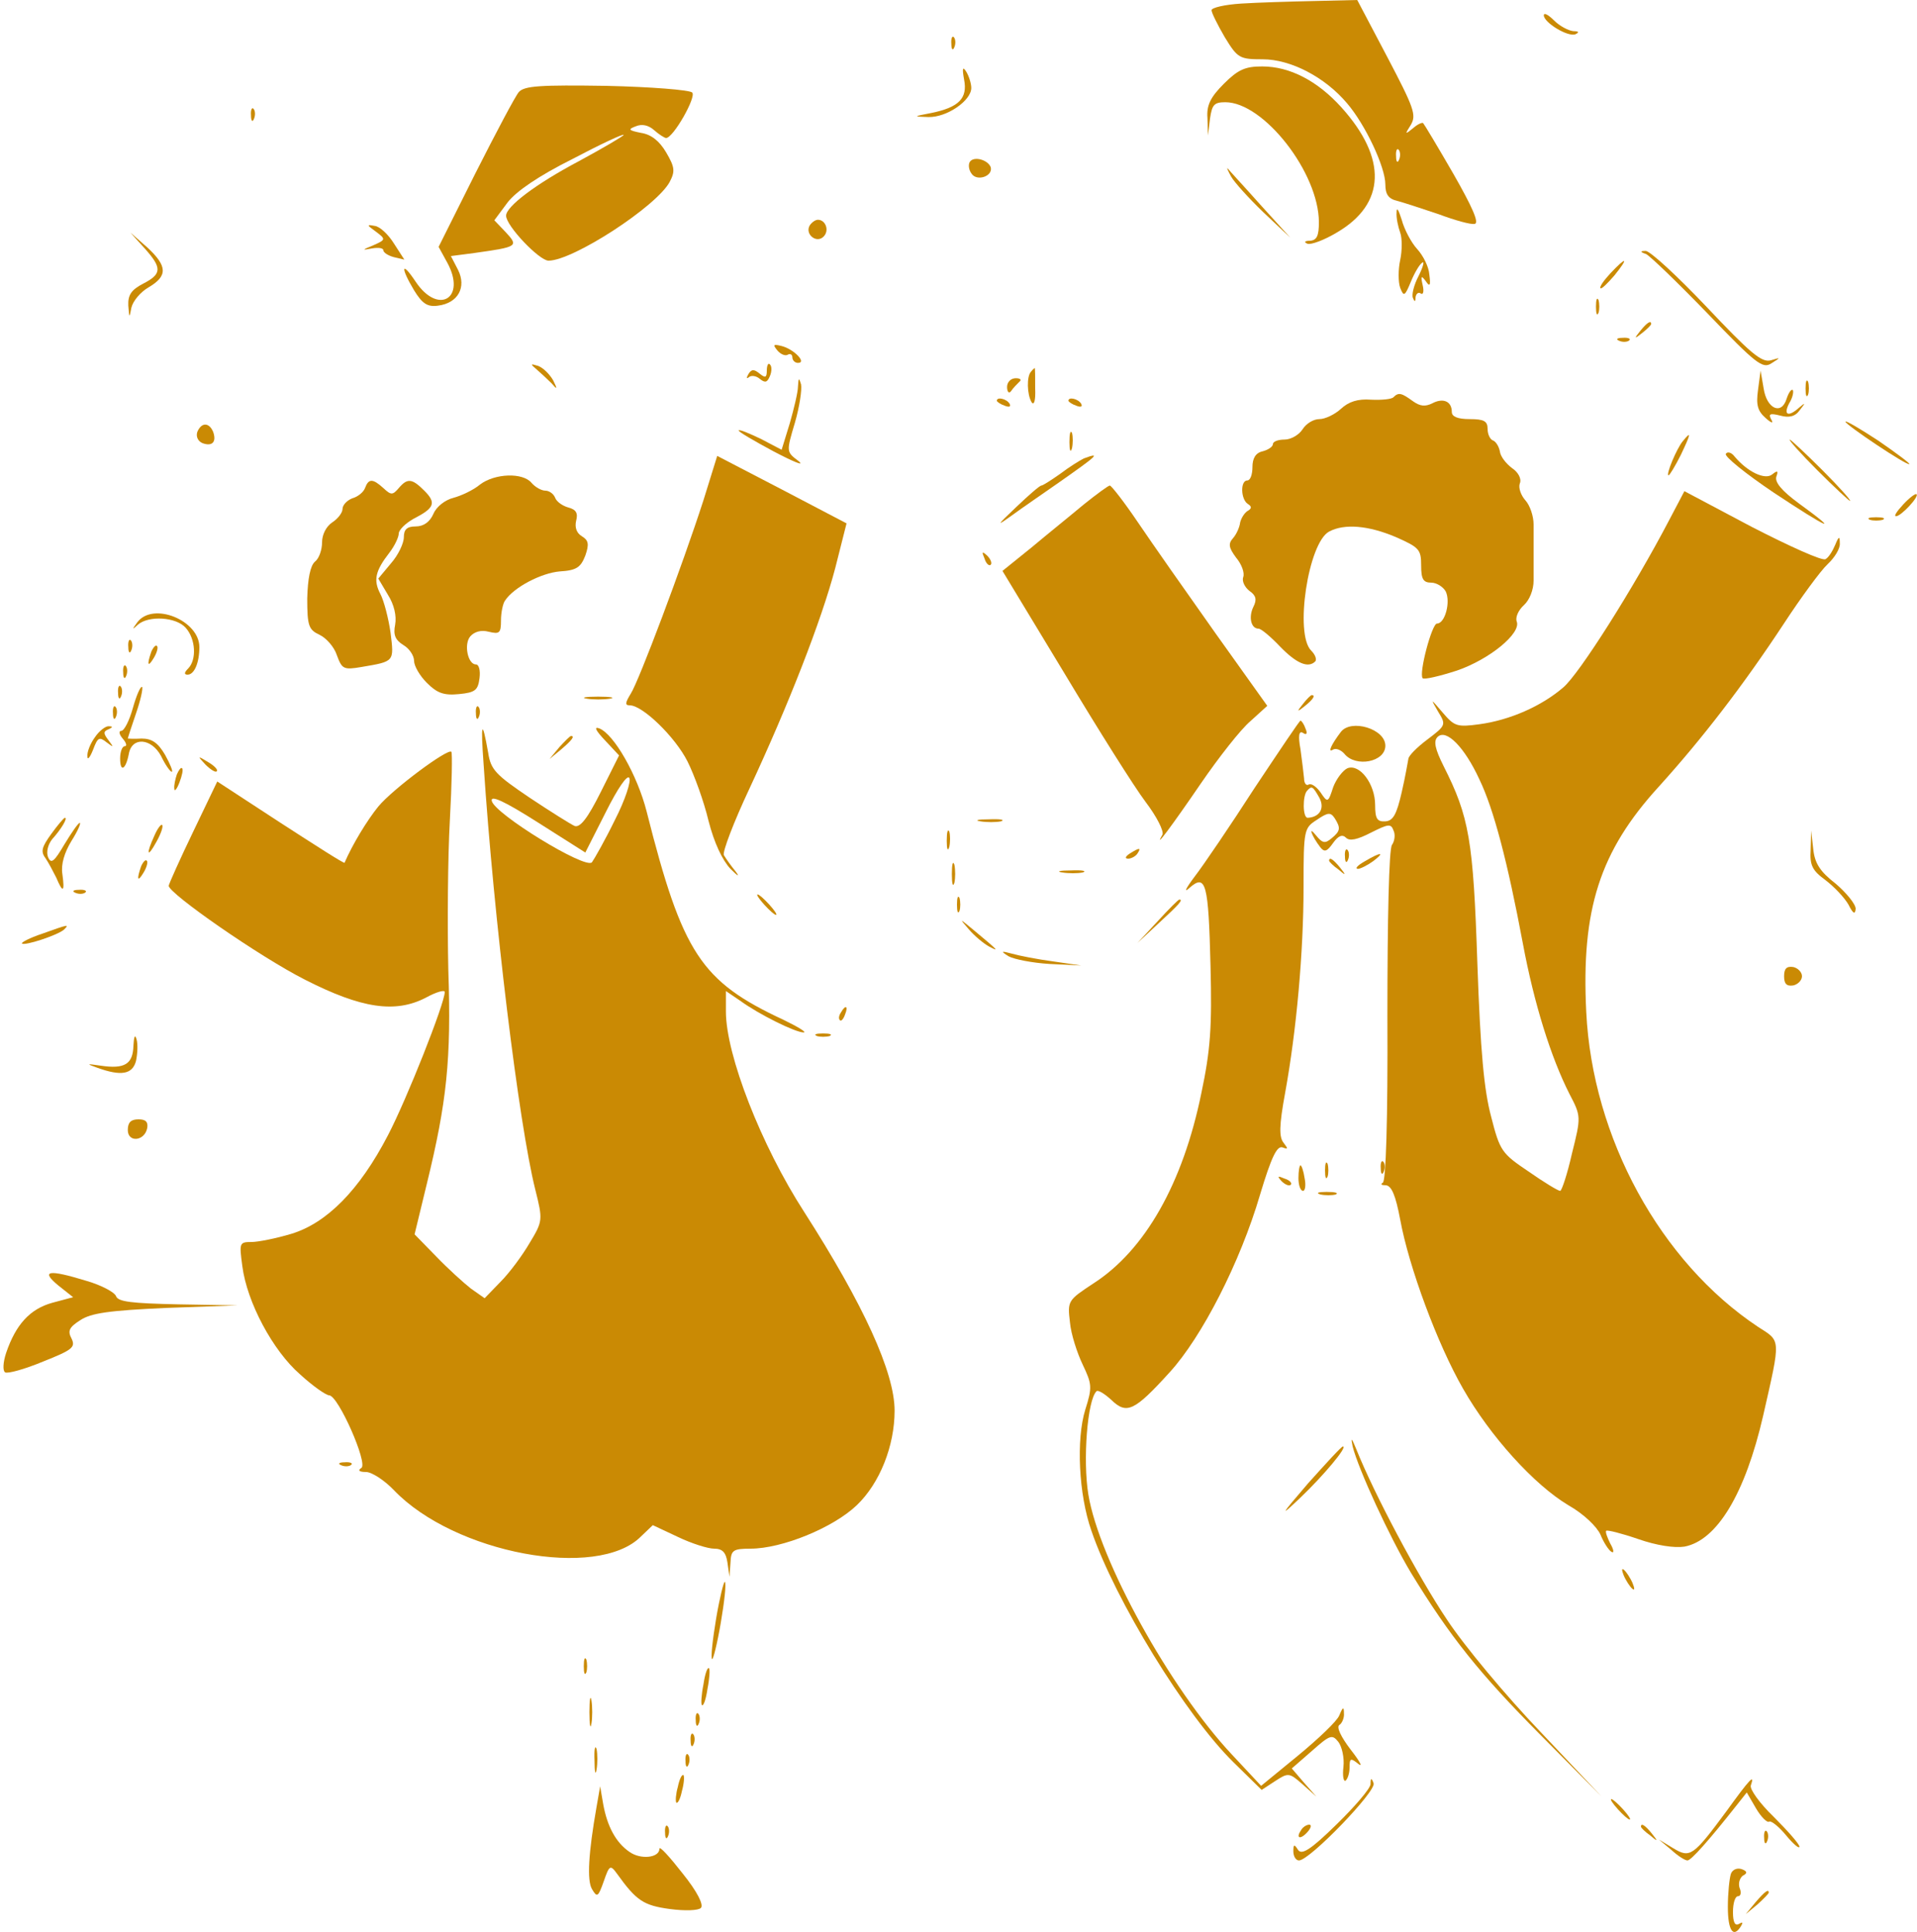 <svg width="500" height="504" viewBox="0 0 500 504" fill="none" xmlns="http://www.w3.org/2000/svg">
<path d="M323.733 0.933C319.467 1.2 316 2 316 2.667C316 3.333 317.6 6.533 319.467 9.733C322.8 15.2 323.333 15.467 329.333 15.467C336.667 15.467 345.6 20.133 351.333 26.933C356.133 32.533 361.333 43.6 361.333 48.133C361.333 50.667 362.133 51.867 364.4 52.4C366 52.8 370.8 54.4 375.2 55.867C379.467 57.467 383.733 58.667 384.667 58.4C385.867 58.133 383.867 53.733 379.067 45.333C375.067 38.4 371.467 32.4 371.2 32.133C370.933 31.867 369.733 32.4 368.533 33.467C366.4 35.2 366.4 35.067 368 32.533C369.467 30 368.8 28.133 361.867 14.933L354 -6.97591e-05L342.667 0.267C336.4 0.4 327.867 0.667 323.733 0.933ZM364.933 41.6C364.533 42.667 364.133 42.267 364.133 40.8C364 39.333 364.4 38.533 364.8 39.067C365.2 39.467 365.333 40.667 364.933 41.6Z" fill="#CA8A04"/>
<path d="M402.667 4C402.667 5.867 408.933 9.733 410.933 8.933C412 8.4 411.733 8.133 410.4 8.133C409.067 8 406.8 6.8 405.333 5.333C403.867 3.867 402.667 3.2 402.667 4Z" fill="#CA8A04"/>
<path d="M248.133 11.467C248.133 12.933 248.533 13.333 248.933 12.267C249.333 11.333 249.2 10.133 248.8 9.733C248.4 9.2 248 10 248.133 11.467Z" fill="#CA8A04"/>
<path d="M251.467 20.8C252.4 25.6 250.133 28 242.933 29.467C238.133 30.4 238.133 30.4 242.133 30.533C246.933 30.667 253.333 26.267 253.333 22.933C253.333 21.733 252.667 19.733 252 18.667C251.067 17.2 250.933 17.867 251.467 20.8Z" fill="#CA8A04"/>
<path d="M319.2 21.867C315.733 25.333 314.667 27.467 314.933 30.8L315.067 35.333L315.6 30.933C316.133 27.333 316.667 26.667 319.6 26.667C329.6 26.667 344 45.067 344 58C344 61.467 343.467 62.667 341.733 62.8C340.267 62.8 340 63.2 341.067 63.6C342 63.867 345.333 62.667 348.667 60.667C361.467 53.2 361.867 41.333 349.867 28C343.6 21.067 336.4 17.333 329.2 17.333C324.8 17.333 322.933 18.133 319.2 21.867Z" fill="#CA8A04"/>
<path d="M135.333 24C134.4 25.067 129.333 34.667 124 45.2L114.4 64.4L116.667 68.533C121.733 77.867 114.267 82.267 108.4 73.467C104.667 67.867 104.4 69.733 108 75.733C110.133 79.2 111.467 80.133 114.267 79.733C119.467 79.067 121.733 74.933 119.467 70.4L117.6 66.8L123.733 66C135.067 64.4 135.333 64.267 131.867 60.533L128.933 57.467L132.4 52.8C134.667 49.867 140.533 45.867 149.333 41.467C156.667 37.6 162.667 34.8 162.667 35.2C162.667 35.467 157.467 38.533 151.067 42C139.733 48 132 53.867 132 56.267C132 58.933 140.667 68 143.067 68C149.467 68 171.2 53.867 174.667 47.467C176.133 44.667 176 43.6 173.733 39.733C172 36.8 169.867 35.067 167.2 34.667C163.867 34 163.733 33.733 165.867 32.933C167.467 32.267 169.2 32.667 170.667 34C171.867 35.067 173.333 36 173.733 36C175.6 36 181.733 25.2 180.533 24.133C179.867 23.467 169.867 22.667 158.267 22.4C140.8 22.133 136.8 22.4 135.333 24Z" fill="#CA8A04"/>
<path d="M65.467 30.133C65.467 31.6 65.867 32 66.267 30.933C66.667 30 66.533 28.8 66.133 28.4C65.733 27.867 65.333 28.667 65.467 30.133Z" fill="#CA8A04"/>
<path d="M252.933 42.267C252.533 42.933 252.667 44.267 253.333 45.2C254.667 47.467 259.067 46 258.4 43.6C257.6 41.6 253.867 40.667 252.933 42.267Z" fill="#CA8A04"/>
<path d="M321.067 46C321.867 47.467 325.6 51.6 329.467 55.333L336.533 62L328.667 53.333C324.4 48.533 320.533 44.4 320.267 44C319.867 43.6 320.267 44.533 321.067 46Z" fill="#CA8A04"/>
<path d="M364.267 55.333C364.133 56.8 364.667 59.2 365.2 60.667C365.733 62.133 365.733 65.333 365.2 67.867C364.667 70.267 364.667 73.6 365.2 75.067C366.133 77.467 366.4 77.333 368 73.467C368.933 71.2 370.267 68.933 370.933 68.533C371.6 68 371.2 69.6 370 72C368.8 74.267 368.133 76.933 368.533 77.733C368.933 78.8 369.2 78.8 369.2 77.6C369.333 76.667 369.867 76.133 370.533 76.533C371.2 77.067 371.467 76 371.067 74.4C370.533 72 370.667 71.733 371.867 73.333C372.933 74.933 373.2 74.533 372.8 71.6C372.667 69.6 371.2 66.667 369.6 64.933C368.133 63.333 366.267 59.867 365.6 57.333C364.8 54.8 364.267 53.867 364.267 55.333Z" fill="#CA8A04"/>
<path d="M211.2 58.8C209.867 61.066 212.933 63.6 214.8 61.733C216.4 60.133 215.333 57.333 213.333 57.333C212.667 57.333 211.733 58 211.2 58.8Z" fill="#CA8A04"/>
<path d="M98 60.4C100.667 62.4 100.667 62.533 97.333 64C94.4 65.2 94.267 65.333 97.067 64.8C98.667 64.533 100 64.666 100 65.333C100 65.867 101.2 66.666 102.667 67.067L105.467 67.733L102.8 63.6C101.333 61.2 99.067 59.066 97.733 58.933C95.6 58.533 95.6 58.666 98 60.4Z" fill="#CA8A04"/>
<path d="M37.733 64.8C42.267 69.867 42.267 71.467 37.333 74C34.267 75.6 33.333 76.933 33.467 79.733C33.733 83.067 33.733 83.067 34.267 80.267C34.667 78.533 36.667 76.133 38.8 74.933C43.733 72 43.733 69.467 38.4 64.533L34 60.667L37.733 64.8Z" fill="#CA8A04"/>
<path d="M429.333 66.267C430.4 66.8 437.6 73.733 445.333 81.733C458 94.933 459.733 96.267 462 94.8C464.533 93.2 464.533 93.2 461.867 94C459.467 94.667 456.4 92 445.067 80C437.467 72 430.267 65.333 429.2 65.467C427.733 65.467 427.733 65.733 429.333 66.267Z" fill="#CA8A04"/>
<path d="M420 71.333C418.267 73.2 417.067 74.933 417.467 75.2C417.733 75.466 419.333 73.867 421.067 71.867C424.933 67.067 424.267 66.8 420 71.333Z" fill="#CA8A04"/>
<path d="M416.267 80C416.267 81.867 416.533 82.533 416.933 81.6C417.2 80.8 417.2 79.2 416.933 78.267C416.533 77.467 416.267 78.133 416.267 80Z" fill="#CA8A04"/>
<path d="M427.867 86.267C426.133 88.4 426.267 88.533 428.4 86.8C429.6 85.867 430.667 84.8 430.667 84.533C430.667 83.467 429.6 84.133 427.867 86.267Z" fill="#CA8A04"/>
<path d="M422.4 88.933C423.333 89.333 424.533 89.2 424.933 88.8C425.467 88.4 424.667 88 423.2 88.133C421.733 88.133 421.333 88.533 422.4 88.933Z" fill="#CA8A04"/>
<path d="M202.8 91.467C203.6 92.4 204.8 92.933 205.467 92.533C206.133 92.133 206.667 92.533 206.667 93.2C206.667 94 207.333 94.667 208.133 94.667C210.533 94.667 207.067 91.067 203.867 90.267C201.733 89.733 201.467 89.867 202.8 91.467Z" fill="#CA8A04"/>
<path d="M140 96.4C141.067 97.333 142.8 98.933 143.867 100C145.333 101.733 145.467 101.6 144.267 99.2C143.333 97.6 141.733 96 140.4 95.467C138.267 94.8 138.267 94.933 140 96.4Z" fill="#CA8A04"/>
<path d="M200 96.667C200 98.533 199.6 98.667 198.133 97.467C196.667 96.267 196 96.267 195.2 97.6C194.667 98.533 194.667 98.933 195.333 98.4C195.867 97.867 197.2 98 198.133 98.8C199.6 100 200.133 99.733 200.8 98.133C201.333 96.933 201.333 95.467 200.8 95.067C200.4 94.533 200 95.333 200 96.667Z" fill="#CA8A04"/>
<path d="M268.933 96.933C267.733 98.133 267.867 102.933 269.067 104.933C269.733 105.867 270.133 104.4 270 101.333C270 98.4 270 96 269.867 96C269.867 96 269.333 96.4 268.933 96.933Z" fill="#CA8A04"/>
<path d="M458.533 101.733C458 105.6 458.4 107.2 460.533 109.067C462 110.4 462.667 110.533 462 109.467C461.2 108 461.6 107.733 464.267 108.4C466.667 109.067 468.267 108.667 469.467 106.933C470.933 105.067 470.933 104.933 469.333 106.267C466.4 108.933 465.067 108.267 466.667 105.2C467.6 103.733 467.867 102.133 467.6 101.733C467.2 101.467 466.533 102.4 466 104C464.667 108.4 460.8 106.667 460 101.333L459.2 96.667L458.533 101.733Z" fill="#CA8A04"/>
<path d="M208.133 100.8C208.133 102.267 207.067 106.667 206 110.4L203.867 117.333L198.533 114.533C195.467 113.067 192.933 112 192.667 112.267C192.4 112.533 196.533 114.933 201.733 117.733C207.067 120.533 210 121.733 208.267 120.267C205.067 117.867 205.067 117.867 207.333 110.267C208.533 106.133 209.2 101.6 208.933 100.267C208.4 98.4 208.267 98.533 208.133 100.8Z" fill="#CA8A04"/>
<path d="M262.667 100.933C262.667 102.267 263.2 102.8 263.733 102C264.267 101.2 265.2 100.267 265.867 99.6C266.533 99.067 266.133 98.667 264.933 98.667C263.6 98.667 262.667 99.733 262.667 100.933Z" fill="#CA8A04"/>
<path d="M470.933 101.333C470.933 103.2 471.2 103.867 471.6 102.933C471.867 102.133 471.867 100.533 471.6 99.6C471.2 98.8 470.933 99.466 470.933 101.333Z" fill="#CA8A04"/>
<path d="M363.467 103.6C363.067 104.133 360.4 104.4 357.6 104.267C354.133 104 351.733 104.8 349.733 106.667C348.133 108.133 345.6 109.333 344.133 109.333C342.533 109.333 340.667 110.533 339.733 112C338.8 113.467 336.667 114.667 335.067 114.667C333.333 114.667 332 115.2 332 115.867C332 116.533 330.8 117.333 329.333 117.733C327.467 118.133 326.667 119.6 326.667 121.867C326.667 123.733 326.133 125.333 325.333 125.333C323.467 125.333 323.6 130.267 325.467 131.467C326.533 132.133 326.533 132.667 325.333 133.333C324.533 133.867 323.733 135.2 323.467 136.267C323.333 137.467 322.533 139.333 321.6 140.4C320.267 141.867 320.533 142.933 322.4 145.467C323.867 147.2 324.667 149.467 324.267 150.533C323.867 151.6 324.667 153.2 325.867 154.133C327.6 155.333 327.867 156.4 326.933 158.267C325.6 160.933 326.267 164 328.267 164C328.933 164 331.467 166.133 333.867 168.667C338.133 173.067 341.2 174.4 343.067 172.533C343.467 172 343.067 170.8 342 169.733C337.6 165.467 341.2 141.6 346.667 138.667C350.667 136.533 356.933 137.067 364.133 140.133C370.133 142.8 370.667 143.333 370.667 147.467C370.667 151.067 371.2 152 373.333 152C374.667 152 376.4 153.067 377.067 154.267C378.4 156.933 376.933 162.667 374.8 162.667C373.467 162.667 370 175.733 371.067 176.933C371.467 177.333 375.467 176.4 380 174.933C388.533 172 396.8 165.2 395.6 162.133C395.2 161.067 396 159.2 397.467 157.867C398.933 156.533 400 153.867 400 151.467C400 149.2 400 145.867 400 144C400 142.133 400 138.933 400 136.8C400 134.667 399.067 131.867 397.867 130.533C396.667 129.2 396 127.2 396.4 126.133C396.933 124.933 396 123.2 394.4 122.133C392.8 120.933 391.333 119.067 391.2 117.733C390.933 116.4 390.133 115.2 389.467 114.933C388.667 114.667 388 113.333 388 111.867C388 109.867 387.067 109.333 383.333 109.333C380.133 109.333 378.667 108.667 378.667 107.467C378.667 104.667 376.4 103.733 373.6 105.2C371.733 106.133 370.4 106 368.533 104.667C365.6 102.533 364.8 102.267 363.467 103.6Z" fill="#CA8A04"/>
<path d="M260 104.533C260 104.8 260.933 105.467 262.133 105.867C263.2 106.267 263.733 106.133 263.333 105.333C262.533 104 260 103.467 260 104.533Z" fill="#CA8A04"/>
<path d="M278.667 104.533C278.667 104.8 279.6 105.467 280.8 105.867C281.867 106.267 282.4 106.133 282 105.333C281.2 104 278.667 103.467 278.667 104.533Z" fill="#CA8A04"/>
<path d="M481.333 110C481.333 110.8 497.467 121.6 498 121.067C498.267 120.933 494.533 118.133 489.867 114.933C485.2 111.867 481.333 109.6 481.333 110Z" fill="#CA8A04"/>
<path d="M51.467 112.667C51.067 113.867 51.6 115.067 52.8 115.6C55.333 116.533 56.533 115.333 55.6 112.667C54.533 110.133 52.533 110.133 51.467 112.667Z" fill="#CA8A04"/>
<path d="M278.933 115.333C278.933 117.467 279.2 118.267 279.6 116.933C279.867 115.733 279.867 113.867 279.6 112.933C279.2 112.133 278.933 113.067 278.933 115.333Z" fill="#CA8A04"/>
<path d="M438.933 115.067C437.333 116.933 434.4 124 435.2 124C435.467 124 436.933 121.6 438.4 118.667C441.067 113.067 441.2 112.267 438.933 115.067Z" fill="#CA8A04"/>
<path d="M474 122.667C478.4 127.067 482.267 130.667 482.533 130.667C482.933 130.667 479.733 127.067 475.333 122.667C470.933 118.267 467.067 114.667 466.8 114.667C466.4 114.667 469.6 118.267 474 122.667Z" fill="#CA8A04"/>
<path d="M450.133 118.4C449.733 119.067 455.333 123.6 462.667 128.533C476.933 138 480.4 139.467 469.2 131.333C464.667 128 462.8 125.733 463.333 124.267C463.867 122.8 463.6 122.667 462.267 123.733C460.4 125.333 455.733 123.067 452.4 119.067C451.6 118 450.533 117.733 450.133 118.4Z" fill="#CA8A04"/>
<path d="M183.467 130.533C178 147.467 166.667 177.6 164.533 180.933C163.067 183.333 162.933 184 164.267 184C167.6 184 176.133 192.267 179.333 198.667C181.067 202.133 183.6 209.067 184.8 214.133C186.267 219.867 188.4 224.4 190.533 226.667C192.4 228.533 193.067 228.933 191.867 227.333C190.667 225.867 189.333 224 188.8 223.067C188.4 222.267 191.333 214.533 195.467 205.733C205.6 184 214.267 161.867 217.867 148.133L220.8 136.533L204 127.733L187.067 118.933L183.467 130.533Z" fill="#CA8A04"/>
<path d="M282.667 119.6C281.6 120.133 278.8 121.867 276.533 123.6C274.267 125.2 272 126.667 271.6 126.667C271.2 126.667 268.267 129.2 265.067 132.267C259.867 137.2 259.733 137.467 264 134.4C266.533 132.533 272 128.8 276 126C286.267 118.8 287.333 117.867 282.667 119.6Z" fill="#CA8A04"/>
<path d="M125.2 126.4C123.467 127.867 120.267 129.333 118.267 129.867C116.133 130.4 113.867 132.133 113.067 134C112.133 136.133 110.533 137.333 108.4 137.333C106.133 137.333 105.333 138.133 105.333 140.133C105.333 141.733 103.867 144.8 102 146.933L98.667 150.933L101.2 155.2C102.8 157.733 103.467 160.667 103.067 162.933C102.533 165.6 103.067 166.933 105.2 168.267C106.8 169.2 108 171.067 108 172.4C108 173.733 109.467 176.267 111.333 178.133C114 180.8 115.733 181.467 119.733 181.067C124 180.667 124.667 180 125.067 176.933C125.333 174.933 124.933 173.333 124.133 173.333C122 173.333 120.933 168 122.667 166C123.733 164.8 125.467 164.267 127.467 164.8C130.267 165.467 130.667 165.2 130.667 161.867C130.667 159.733 131.2 157.333 131.733 156.667C134 153.2 141.2 149.467 146 149.067C150.4 148.8 151.467 148 152.667 144.933C153.733 141.867 153.467 140.933 151.733 139.867C150.4 139.067 149.867 137.6 150.267 135.867C150.8 133.867 150.267 132.933 148.267 132.4C146.8 132 145.2 130.933 144.8 129.867C144.4 128.8 143.2 128 142.267 128C141.2 128 139.6 127.067 138.667 126C136.4 123.2 129.067 123.467 125.2 126.4Z" fill="#CA8A04"/>
<path d="M95.2 127.333C94.8 128.4 93.333 129.6 91.867 130C90.533 130.533 89.333 131.733 89.333 132.8C89.333 133.733 88.133 135.333 86.667 136.267C85.067 137.333 84 139.467 84 141.467C84 143.467 83.2 145.733 82.133 146.533C80.933 147.6 80.267 150.933 80.133 156.133C80.133 163.333 80.533 164.267 83.333 165.6C85.067 166.4 87.2 168.8 87.867 170.933C89.2 174.533 89.6 174.8 94.267 174C102.933 172.533 102.8 172.667 101.867 165.067C101.333 161.333 100.133 156.667 99.2 154.933C97.333 151.333 97.867 148.933 101.6 144.133C102.933 142.4 104 140.133 104 139.2C104 138.267 105.733 136.533 107.867 135.333C113.333 132.533 113.867 131.2 110.667 128C107.467 124.8 106.267 124.667 104 127.333C102.4 129.2 102 129.2 100 127.333C97.2 124.8 96.133 124.8 95.2 127.333Z" fill="#CA8A04"/>
<path d="M282.667 131.6C279.333 134.4 273.2 139.333 269.067 142.8L261.467 148.933L277.6 175.6C286.4 190.267 295.867 205.333 298.8 209.2C301.733 213.067 303.6 216.8 303.2 217.733C300.667 222.133 305.733 215.333 313.2 204.4C317.867 197.6 323.6 190.267 326.133 188.133L330.533 184.133L316.933 165.067C309.467 154.533 300.4 141.6 296.8 136.267C293.2 130.933 289.867 126.667 289.467 126.667C289.067 126.667 286 128.933 282.667 131.6Z" fill="#CA8A04"/>
<path d="M435.333 135.733C426.133 153.333 411.867 175.867 407.733 179.333C402 184.267 393.733 187.867 385.867 188.933C380 189.733 379.333 189.467 376.267 185.867C373.067 182.133 373.067 182.133 375.067 185.6C377.2 189.067 377.2 189.2 372.267 192.933C369.6 194.933 367.333 197.2 367.333 198C367.2 198.667 366.533 202.667 365.6 206.667C364.267 212.533 363.333 214.133 361.333 214.267C359.2 214.4 358.667 213.6 358.667 210C358.667 204.533 354.667 199.2 351.467 200.4C350.267 200.933 348.533 203.2 347.733 205.333C346.4 209.467 346.267 209.467 344.4 206.667C343.333 205.2 342 204.267 341.333 204.667C340.667 205.067 340.133 204.267 340.133 203.067C340 201.733 339.6 198.4 339.2 195.467C338.533 191.867 338.8 190.533 339.867 191.2C340.8 191.867 341.067 191.333 340.533 190.133C340.133 188.933 339.467 188 339.2 188C338.933 188 333.6 196 327.2 205.6C320.933 215.333 313.867 225.733 311.6 228.667C309.2 231.867 308.667 233.067 310.267 231.6C314.533 227.867 315.2 230.4 315.733 252C316.133 267.867 315.733 273.867 313.333 285.2C308.533 308.667 298.667 326.133 285.2 334.8C278.533 339.2 278.4 339.333 279.067 344.933C279.333 348 280.933 352.933 282.4 356C284.8 361.067 284.933 361.867 283.067 367.733C280.667 375.467 281.333 389.867 284.667 399.333C290.8 417.333 309.333 447.6 321.733 459.733L329.067 466.933L332.533 464.667C336 462.4 336.267 462.4 339.733 465.467L343.333 468.667L340.133 465.067L336.933 461.333L342.133 456.8C346.933 452.533 347.467 452.4 349.067 454.4C350 455.6 350.667 458.533 350.4 460.933C350.133 463.2 350.4 464.8 350.933 464.533C351.467 464.133 352 462.667 352 461.067C352 458.667 352.267 458.533 354.267 460.133C355.6 461.2 354.667 459.467 352.267 456.4C349.733 453.067 348.533 450.533 349.333 450C350 449.6 350.667 448.133 350.533 446.933C350.533 445.2 350.267 445.2 349.333 447.467C348.8 448.933 343.867 453.6 338.533 458L328.933 465.867L321.333 457.733C305.2 440.533 286.667 406.933 283.867 389.867C282.4 380.933 283.6 365.2 286 362.933C286.4 362.533 288.133 363.6 289.867 365.2C293.867 369.067 295.867 368.133 305.067 358C313.467 348.8 323.467 329.333 328.667 311.6C331.6 301.867 333.067 298.8 334.533 299.333C336 299.867 336 299.733 334.8 298.133C333.6 296.667 333.6 293.733 335.2 285.067C338.133 268.933 340 248.533 340 231.2C340 216.4 340.133 216 343.467 213.867C346.4 211.867 347.067 211.867 348.133 213.467C349.733 216 349.6 216.8 347.333 218.667C345.6 220.133 344.933 220 343.2 217.867C341.067 215.2 342.133 218.133 344.4 221.067C345.467 222.4 346.133 222.133 347.733 219.867C349.067 218 350.133 217.6 351.067 218.533C352 219.467 354 219.067 357.6 217.2C362.133 214.933 362.8 214.8 363.467 216.667C364 217.733 363.733 219.467 363.067 220.4C362.267 221.333 361.867 239.733 361.867 264.933C362 292.533 361.467 308.267 360.667 308.533C360 308.933 360.267 309.2 361.467 309.2C362.933 309.333 364 311.733 365.2 318.133C367.467 330.533 374.933 350.667 381.6 362.267C388.667 374.667 400.133 387.333 409.067 392.667C413.067 394.933 416.533 398.267 417.467 400.4C418.267 402.4 419.6 404.4 420.267 404.8C421.067 405.333 420.933 404.267 420 402.667C419.2 401.067 418.667 399.6 418.933 399.333C419.2 399.067 422.933 400 427.2 401.467C432.133 403.2 436.8 403.867 439.333 403.467C447.867 401.867 455.2 389.6 459.867 369.333C464.533 348.8 464.533 350 458.533 346.133C433.067 329.2 415.333 296.8 413.733 264C412.4 237.333 417.2 222.133 432.667 205.2C444 192.667 454.667 178.8 465.2 162.8C469.733 155.867 474.933 148.8 476.667 147.2C478.533 145.467 480 143.067 479.867 141.733C479.867 139.733 479.6 139.867 478.667 142.133C478 143.733 476.933 145.467 476.133 145.867C475.333 146.4 466.8 142.533 456.933 137.467L439.333 128.133L435.333 135.733ZM385.867 203.333C389.6 211.067 393.2 224.8 397.2 246.133C400.133 261.867 404.533 275.867 409.333 285.333C412.4 291.2 412.4 291.333 410 300.933C408.8 306.267 407.333 310.667 406.933 310.667C406.4 310.667 402.667 308.4 398.667 305.6C391.733 300.933 391.2 300.267 388.933 291.333C387.067 284.4 386.133 274.267 385.333 251.333C384.267 219.067 383.2 213.067 376.533 199.867C374.267 195.333 373.867 193.333 374.933 192.267C377.2 190 382 194.933 385.867 203.333ZM344.133 208.133C345.6 210.933 344.133 213.2 341.067 213.333C339.733 213.333 339.733 207.467 340.933 206.267C342.133 204.933 342.4 205.067 344.133 208.133Z" fill="#CA8A04"/>
<path d="M496.4 131.6C494.8 133.333 493.867 134.667 494.533 134.667C495.867 134.667 500.667 129.467 499.867 128.933C499.6 128.667 498 129.867 496.4 131.6Z" fill="#CA8A04"/>
<path d="M487.733 135.6C488.533 135.867 490.133 135.867 491.067 135.6C491.867 135.2 491.2 134.933 489.333 134.933C487.467 134.933 486.8 135.2 487.733 135.6Z" fill="#CA8A04"/>
<path d="M256.8 145.733C257.2 147.067 258 147.733 258.4 147.333C258.8 146.933 258.4 145.867 257.467 144.933C256.133 143.733 256 143.867 256.8 145.733Z" fill="#CA8A04"/>
<path d="M35.867 162.267C34.4 164.267 34.4 164.4 36 162.933C38.8 160.533 45.867 160.933 48.4 163.733C51.067 166.667 51.333 172.133 49.067 174.4C48 175.467 48 176 48.933 176C50.667 176 52 172.933 52 168.8C52 161.867 40 156.933 35.867 162.267Z" fill="#CA8A04"/>
<path d="M33.467 168.8C33.467 170.267 33.867 170.667 34.267 169.6C34.667 168.667 34.533 167.467 34.133 167.067C33.733 166.533 33.333 167.333 33.467 168.8Z" fill="#CA8A04"/>
<path d="M39.467 170C38.267 173.467 38.533 174.267 40.133 171.6C40.933 170.267 41.333 168.8 40.933 168.533C40.667 168.133 40 168.8 39.467 170Z" fill="#CA8A04"/>
<path d="M32.133 175.467C32.133 176.933 32.533 177.333 32.933 176.267C33.333 175.333 33.2 174.133 32.8 173.733C32.4 173.2 32 174 32.133 175.467Z" fill="#CA8A04"/>
<path d="M30.8 180.8C30.8 182.267 31.2 182.667 31.6 181.6C32 180.667 31.867 179.467 31.467 179.067C31.067 178.533 30.667 179.333 30.8 180.8Z" fill="#CA8A04"/>
<path d="M34.667 184.667C33.733 188 32.4 190.667 31.6 190.667C30.933 190.667 31.067 191.6 32 192.667C32.933 193.733 33.2 194.667 32.533 194.667C31.867 194.667 31.333 196.133 31.333 197.867C31.333 201.6 32.8 200.8 33.6 196.667C34.4 192.133 39.467 192.533 42 197.2C43.067 199.467 44.4 201.333 44.8 201.333C45.2 201.333 44.4 199.333 43.067 196.933C41.2 193.733 39.6 192.667 36.933 192.667C34.933 192.8 33.333 192.667 33.333 192.667C33.333 192.533 34.267 189.6 35.467 186.133C36.667 182.667 37.333 179.6 37.067 179.2C36.667 178.933 35.6 181.333 34.667 184.667Z" fill="#CA8A04"/>
<path d="M153.067 182.267C154.667 182.533 157.333 182.533 159.067 182.267C160.667 182 159.333 181.733 156 181.733C152.667 181.733 151.333 182 153.067 182.267Z" fill="#CA8A04"/>
<path d="M339.867 183.6C338.133 185.733 338.267 185.867 340.4 184.133C342.533 182.4 343.2 181.333 342.133 181.333C341.867 181.333 340.8 182.4 339.867 183.6Z" fill="#CA8A04"/>
<path d="M29.467 186.133C29.467 187.6 29.867 188 30.267 186.933C30.667 186 30.533 184.8 30.133 184.4C29.733 183.867 29.333 184.667 29.467 186.133Z" fill="#CA8A04"/>
<path d="M124.133 186.133C124.133 187.6 124.533 188 124.933 186.933C125.333 186 125.2 184.8 124.8 184.4C124.4 183.867 124 184.667 124.133 186.133Z" fill="#CA8A04"/>
<path d="M24.8 192.267C23.6 193.867 22.667 196.133 22.8 197.333C22.8 198.4 23.467 197.6 24.267 195.6C25.467 192.4 25.867 192.133 27.733 193.6C29.733 195.067 29.733 195.067 28.267 193.067C26.933 191.333 26.933 190.8 28.267 190.267C29.467 189.733 29.467 189.467 28.4 189.467C27.6 189.333 25.867 190.667 24.8 192.267Z" fill="#CA8A04"/>
<path d="M126.133 199.333C128.8 239.867 135.333 293.2 139.6 310.267C141.6 318.267 141.6 318.533 138.133 324.267C136.267 327.467 132.933 332 130.533 334.4L126.4 338.667L122.8 336.133C120.933 334.667 116.8 330.933 113.733 327.733L108.133 322L111.333 308.8C116.533 287.467 117.733 276.4 116.933 253.067C116.667 241.067 116.8 223.467 117.333 214C117.867 204.4 118 196.4 117.733 196.133C116.933 195.067 102.4 205.867 98.667 210.4C95.733 214 91.867 220.4 89.867 225.067C89.733 225.333 82.267 220.533 73.2 214.667L56.667 203.867L50.4 216.933C46.933 224.133 44.133 230.4 44 231.067C44 233.067 67.733 249.6 79.6 255.6C94.267 263.067 103.067 264.4 111.067 260.267C113.733 258.8 116 258.133 116 258.8C116 261.733 106.133 286.667 101.2 296.133C93.733 310.533 85.2 319.067 76 321.867C72 323.067 67.333 324 65.6 324C62.4 324 62.4 324.267 63.2 330.267C64.4 339.733 71.2 352.4 78.267 358.533C81.6 361.6 85.067 364 85.867 364C88.267 364.133 96 381.733 94.267 382.933C93.2 383.6 93.733 384 95.467 384C96.933 384 100.267 386.133 102.8 388.8C118.533 405.2 155.867 412.267 167.2 400.8L170.267 397.867L176.8 400.933C180.4 402.667 184.667 404 186.267 404C188.4 404 189.333 404.933 189.733 407.6L190.267 411.333L190.533 407.6C190.667 404.4 191.2 404 195.733 404C204 404 217.333 398.533 223.467 392.667C229.467 386.933 233.333 377.2 233.333 368C233.333 358 225.2 340.267 209.733 316.133C198.533 298.8 189.333 275.2 189.333 263.867V258.533L193.067 261.067C198 264.667 207.467 269.333 209.6 269.333C210.533 269.333 208.133 267.867 204.267 266C182.8 256 178 248.667 168.667 211.733C166.267 202.267 160.133 191.467 156.267 190C154.8 189.467 155.467 190.667 157.733 193.067L161.467 197.067L156.667 206.667C153.333 213.333 151.333 216 149.867 215.467C148.933 215.067 143.6 211.733 138 208C129.333 202.133 128 200.8 127.333 196.4C125.733 187.333 125.333 188.4 126.133 199.333ZM160.4 213.867C157.867 219.067 155.067 224 154.4 224.933C152.8 226.933 128.933 212.267 128.267 208.933C127.867 207.333 131.467 208.933 140.267 214.533L152.667 222.4L158 211.867C161.067 205.733 163.6 202 164.133 202.933C164.667 203.733 163.067 208.667 160.4 213.867Z" fill="#CA8A04"/>
<path d="M349.733 190.933C347.2 194.267 346.267 196.4 347.6 195.6C348.4 195.067 349.733 195.6 350.667 196.667C353.6 200.267 361.333 198.8 361.333 194.533C361.333 190.133 352.4 187.467 349.733 190.933Z" fill="#CA8A04"/>
<path d="M145.867 194.933L143.333 198L146.4 195.467C149.2 193.067 150 192 148.933 192C148.667 192 147.333 193.333 145.867 194.933Z" fill="#CA8A04"/>
<path d="M53.6 199.467C54.933 200.8 56.267 201.6 56.533 201.2C56.933 200.8 55.867 199.733 54.267 198.8C51.467 197.067 51.467 197.2 53.6 199.467Z" fill="#CA8A04"/>
<path d="M46.133 202C45.733 203.2 45.333 204.933 45.467 205.733C45.467 206.667 46.133 205.867 46.8 204.133C47.467 202.4 47.867 200.667 47.467 200.4C47.2 200.133 46.667 200.8 46.133 202Z" fill="#CA8A04"/>
<path d="M13.333 217.6C10.933 220.933 10.533 222.133 11.867 223.867C12.667 225.067 13.867 227.333 14.667 228.933C16.4 233.067 16.933 232.8 16.267 228C15.867 225.467 16.8 222.4 18.667 219.333C20.267 216.8 21.2 214.667 20.8 214.667C20.4 214.667 18.667 217.2 16.8 220.267C14.133 224.8 13.333 225.467 12.533 223.6C12 222.267 12.533 220.267 13.6 218.933C16 216.267 17.733 213.333 16.933 213.333C16.667 213.333 15.067 215.2 13.333 217.6Z" fill="#CA8A04"/>
<path d="M255.733 214.267C257.333 214.533 259.733 214.533 261.067 214.267C262.267 213.867 260.933 213.6 258 213.733C255.067 213.733 254 214 255.733 214.267Z" fill="#CA8A04"/>
<path d="M40.267 218C38 222.933 38.4 224 40.8 219.6C42 217.467 42.667 215.467 42.267 215.2C42 214.933 41.067 216.133 40.267 218Z" fill="#CA8A04"/>
<path d="M246.933 219.333C246.933 221.467 247.2 222.267 247.6 220.933C247.867 219.733 247.867 217.867 247.6 216.933C247.2 216.133 246.933 217.067 246.933 219.333Z" fill="#CA8A04"/>
<path d="M472.267 221.6C472 225.733 472.667 227.067 476.133 229.6C478.4 231.333 481.067 234.133 482.133 236C483.333 238.4 483.867 238.667 484 237.067C484 235.867 481.6 232.933 478.8 230.533C474.667 227.333 473.333 225.2 472.933 221.467L472.4 216.667L472.267 221.6Z" fill="#CA8A04"/>
<path d="M294.667 222.667C293.467 223.467 293.333 224 294.267 224C295.067 224 296.267 223.333 296.667 222.667C297.733 221.067 297.2 221.067 294.667 222.667Z" fill="#CA8A04"/>
<path d="M350.8 223.467C350.8 224.933 351.2 225.333 351.6 224.267C352 223.333 351.867 222.133 351.467 221.733C351.067 221.2 350.667 222 350.8 223.467Z" fill="#CA8A04"/>
<path d="M356 224.667C354.133 225.733 353.333 226.533 354.133 226.667C354.8 226.667 356.667 225.733 358.133 224.667C361.333 222.267 360.267 222.133 356 224.667Z" fill="#CA8A04"/>
<path d="M36.8 226C35.6 229.467 35.867 230.267 37.467 227.6C38.267 226.267 38.667 224.8 38.267 224.533C38 224.133 37.333 224.8 36.8 226Z" fill="#CA8A04"/>
<path d="M248.267 228C248.267 230.533 248.533 231.6 248.933 230.267C249.2 229.067 249.2 226.933 248.933 225.6C248.533 224.4 248.267 225.467 248.267 228Z" fill="#CA8A04"/>
<path d="M346.667 224.533C346.667 224.8 347.733 225.867 349.067 226.8C351.067 228.533 351.2 228.4 349.467 226.267C347.733 224.133 346.667 223.467 346.667 224.533Z" fill="#CA8A04"/>
<path d="M277.067 227.6C278.667 227.867 281.067 227.867 282.4 227.6C283.6 227.2 282.267 226.933 279.333 227.067C276.4 227.067 275.333 227.333 277.067 227.6Z" fill="#CA8A04"/>
<path d="M19.733 232.933C20.667 233.333 21.867 233.2 22.267 232.8C22.8 232.4 22 232 20.533 232.133C19.067 232.133 18.667 232.533 19.733 232.933Z" fill="#CA8A04"/>
<path d="M199.333 236C200.667 237.467 202 238.667 202.4 238.667C202.8 238.667 202 237.467 200.667 236C199.333 234.533 198 233.333 197.6 233.333C197.2 233.333 198 234.533 199.333 236Z" fill="#CA8A04"/>
<path d="M249.6 236C249.6 237.867 249.867 238.533 250.267 237.6C250.533 236.8 250.533 235.2 250.267 234.267C249.867 233.467 249.6 234.133 249.6 236Z" fill="#CA8A04"/>
<path d="M302 240.267L296.667 246L302.4 240.667C307.6 235.867 308.667 234.667 307.6 234.667C307.333 234.667 304.8 237.2 302 240.267Z" fill="#CA8A04"/>
<path d="M252.667 242.4C254.133 244.133 256.533 246.133 258 246.933C260.8 248.4 260.4 248 254 242.667C250.133 239.467 250.133 239.467 252.667 242.4Z" fill="#CA8A04"/>
<path d="M10.933 243.6C7.733 244.667 5.467 245.867 5.733 246.133C6.4 246.8 14.933 244 16.667 242.533C18.133 241.067 18 241.067 10.933 243.6Z" fill="#CA8A04"/>
<path d="M263.067 249.467C264.533 250.267 269.333 251.2 273.733 251.467L282 251.867L274.667 250.8C270.667 250.267 265.867 249.333 264 248.8C261.067 248 260.933 248.133 263.067 249.467Z" fill="#CA8A04"/>
<path d="M465.333 254.667C465.333 256.667 466 257.333 467.733 257.067C468.933 256.8 470 255.733 470 254.667C470 253.6 468.933 252.533 467.733 252.267C466 252 465.333 252.667 465.333 254.667Z" fill="#CA8A04"/>
<path d="M219.333 264.133C218.8 264.933 218.667 265.733 219.067 266.133C219.333 266.533 220 265.867 220.4 264.667C221.333 262.4 220.533 262 219.333 264.133Z" fill="#CA8A04"/>
<path d="M34.8 272.8C34.667 277.6 32.533 278.933 26.267 278C22.533 277.467 22.4 277.467 25.333 278.533C31.6 280.8 34.533 280.267 35.467 276.8C35.867 274.933 36 272.4 35.6 271.067C35.2 269.733 34.933 270.4 34.8 272.8Z" fill="#CA8A04"/>
<path d="M213.067 270.267C213.867 270.533 215.467 270.533 216.4 270.267C217.2 269.867 216.533 269.6 214.667 269.6C212.8 269.6 212.133 269.867 213.067 270.267Z" fill="#CA8A04"/>
<path d="M33.333 294.8C33.333 298.133 37.733 297.733 38.4 294.267C38.667 292.667 38 292 36.133 292C34.133 292 33.333 292.8 33.333 294.8Z" fill="#CA8A04"/>
<path d="M345.6 305.333C345.6 307.2 345.867 307.867 346.267 306.933C346.533 306.133 346.533 304.533 346.267 303.6C345.867 302.8 345.6 303.467 345.6 305.333Z" fill="#CA8A04"/>
<path d="M360.133 304.8C360.133 306.267 360.533 306.667 360.933 305.6C361.333 304.667 361.2 303.467 360.8 303.067C360.4 302.533 360 303.333 360.133 304.8Z" fill="#CA8A04"/>
<path d="M338.667 307.333C338.667 309.2 339.2 310.667 339.867 310.667C340.4 310.667 340.667 309.2 340.267 307.333C340 305.467 339.467 304 339.2 304C338.933 304 338.667 305.467 338.667 307.333Z" fill="#CA8A04"/>
<path d="M334.267 308.133C335.2 309.067 336.267 309.467 336.667 309.067C337.067 308.667 336.4 307.867 335.067 307.467C333.2 306.667 333.067 306.8 334.267 308.133Z" fill="#CA8A04"/>
<path d="M344.4 311.6C345.6 311.867 347.467 311.867 348.4 311.6C349.2 311.2 348.267 310.933 346 310.933C343.867 310.933 343.067 311.2 344.4 311.6Z" fill="#CA8A04"/>
<path d="M15.2 335.333L19.067 338.4L13.6 339.867C7.867 341.467 4.133 345.467 1.6 352.933C0.8 355.333 0.667 357.6 1.333 358C2 358.4 6.4 357.2 11.2 355.2C18.933 352.133 19.733 351.467 18.667 349.2C17.6 347.2 18 346.267 20.933 344.4C23.733 342.533 28.533 341.867 43.333 341.2L62 340.533L46.533 340.267C34.267 340 30.8 339.6 30.267 338.133C29.867 337.067 26.267 335.2 22.533 334.133C12.533 331.067 10.533 331.467 15.2 335.333Z" fill="#CA8A04"/>
<path d="M352.8 377.333C354.267 383.2 362.4 400.933 368 410.267C378.267 427.067 385.867 436.533 401.867 452.667L417.733 468.667L401.733 451.733C392.933 442.533 381.867 429.333 377.333 422.4C370 411.467 358.4 389.733 353.733 378C352.533 375.067 352.267 374.8 352.8 377.333Z" fill="#CA8A04"/>
<path d="M341.2 386.933C333.867 395.467 333.6 396 339.2 390.667C345.2 384.933 351.6 377.333 350.267 377.333C349.867 377.333 345.867 381.733 341.2 386.933Z" fill="#CA8A04"/>
<path d="M89.067 382.267C90 382.667 91.2 382.533 91.6 382.133C92.133 381.733 91.333 381.333 89.867 381.467C88.4 381.467 88 381.867 89.067 382.267Z" fill="#CA8A04"/>
<path d="M424 412C424.8 413.467 425.733 414.667 426.133 414.667C426.4 414.667 426.133 413.467 425.333 412C424.533 410.533 423.6 409.333 423.2 409.333C422.933 409.333 423.2 410.533 424 412Z" fill="#CA8A04"/>
<path d="M186.8 422.133C185.867 427.733 185.333 432.533 185.733 432.8C186 433.067 187.067 428.8 188 423.333C188.933 417.867 189.467 413.067 189.067 412.667C188.8 412.4 187.733 416.667 186.8 422.133Z" fill="#CA8A04"/>
<path d="M152.267 434.667C152.267 436.533 152.533 437.2 152.933 436.267C153.2 435.467 153.2 433.867 152.933 432.933C152.533 432.133 152.267 432.8 152.267 434.667Z" fill="#CA8A04"/>
<path d="M183.467 439.467C182.933 442.133 182.8 444.533 183.067 444.8C183.467 445.2 184.133 443.333 184.533 440.533C185.067 437.867 185.2 435.467 184.933 435.2C184.533 434.8 183.867 436.667 183.467 439.467Z" fill="#CA8A04"/>
<path d="M153.733 446.667C153.733 450 154 451.333 154.267 449.6C154.533 448 154.533 445.333 154.267 443.6C154 442 153.733 443.333 153.733 446.667Z" fill="#CA8A04"/>
<path d="M181.467 448.8C181.467 450.267 181.867 450.667 182.267 449.6C182.667 448.667 182.533 447.467 182.133 447.067C181.733 446.533 181.333 447.333 181.467 448.8Z" fill="#CA8A04"/>
<path d="M180.133 454.133C180.133 455.6 180.533 456 180.933 454.933C181.333 454 181.2 452.8 180.8 452.4C180.4 451.867 180 452.667 180.133 454.133Z" fill="#CA8A04"/>
<path d="M155.067 459.333C155.067 462.267 155.333 463.333 155.6 461.6C155.867 460 155.867 457.6 155.6 456.267C155.2 455.067 154.933 456.4 155.067 459.333Z" fill="#CA8A04"/>
<path d="M178.8 459.467C178.8 460.933 179.2 461.333 179.6 460.267C180 459.333 179.867 458.133 179.467 457.733C179.067 457.2 178.667 458 178.8 459.467Z" fill="#CA8A04"/>
<path d="M176.8 466.133C176.267 468 176.133 469.867 176.4 470.267C176.8 470.533 177.467 469.2 177.867 467.2C178.4 465.333 178.533 463.467 178.267 463.067C177.867 462.8 177.2 464.133 176.8 466.133Z" fill="#CA8A04"/>
<path d="M357.467 465.467C357.333 466.667 353.333 471.333 348.533 476C341.733 482.667 339.467 484 338.533 482.533C337.6 481.067 337.333 481.067 337.333 482.933C337.333 484.267 338 485.333 338.8 485.333C341.6 485.333 359.067 467.2 358.267 465.2C357.733 463.733 357.467 463.733 357.467 465.467Z" fill="#CA8A04"/>
<path d="M450.267 472.533C441.6 484.267 440.8 484.8 436.4 482.133L432.667 479.867L435.867 482.533C437.6 484.133 439.467 485.333 440.133 485.333C441.067 485.333 445.6 480.267 453.067 470.8L455.6 467.6L458 471.733C459.333 474 460.933 475.6 461.467 475.2C462 474.933 464 476.533 465.867 478.8C467.733 481.067 469.333 482.4 469.333 481.733C469.333 481.067 466.267 477.6 462.667 474C458.933 470.4 456.267 466.667 456.667 465.733C457.733 462.667 456.533 463.867 450.267 472.533Z" fill="#CA8A04"/>
<path d="M155.6 471.333C153.467 483.467 153.067 490.533 154.4 492.8C155.733 495.067 156 494.933 157.467 490.8C158.933 486.533 159.2 486.4 160.933 488.8C166 495.867 167.867 497.067 174.667 498C178.667 498.533 182.133 498.4 182.8 497.733C183.6 496.933 181.867 493.467 178 488.667C174.667 484.4 172 481.467 172 482.267C172 484.667 167.067 485.2 164.133 483.067C160.667 480.667 158.4 476.533 157.333 470.667L156.533 466L155.6 471.333Z" fill="#CA8A04"/>
<path d="M422 472C423.333 473.467 424.667 474.667 425.067 474.667C425.467 474.667 424.667 473.467 423.333 472C422 470.533 420.667 469.333 420.267 469.333C419.867 469.333 420.667 470.533 422 472Z" fill="#CA8A04"/>
<path d="M173.467 478.133C173.467 479.6 173.867 480 174.267 478.933C174.667 478 174.533 476.8 174.133 476.4C173.733 475.867 173.333 476.667 173.467 478.133Z" fill="#CA8A04"/>
<path d="M339.333 477.467C337.867 479.6 339.2 480 341.067 477.867C342 476.8 342.133 476 341.467 476C340.8 476 339.733 476.667 339.333 477.467Z" fill="#CA8A04"/>
<path d="M428 476.533C428 476.8 429.067 477.867 430.4 478.8C432.4 480.533 432.533 480.4 430.8 478.267C429.067 476.133 428 475.467 428 476.533Z" fill="#CA8A04"/>
<path d="M460.133 479.467C460.133 480.933 460.533 481.333 460.933 480.267C461.333 479.333 461.2 478.133 460.8 477.733C460.4 477.2 460 478 460.133 479.467Z" fill="#CA8A04"/>
<path d="M451.467 488.8C451.067 490 450.667 493.867 450.667 497.467C450.667 503.733 452.133 505.733 454.133 502.4C454.667 501.467 454.533 501.333 453.6 501.867C452.533 502.533 452 501.467 452 498.8C452 496.533 452.533 494.667 453.333 494.667C454 494.667 454.267 493.733 453.733 492.533C453.333 491.333 453.733 490 454.533 489.333C455.867 488.667 455.733 488.133 454.267 487.6C453.067 487.2 451.867 487.733 451.467 488.8Z" fill="#CA8A04"/>
<path d="M457.867 496.267L455.333 499.333L458.4 496.8C460 495.333 461.333 494 461.333 493.733C461.333 492.667 460.267 493.467 457.867 496.267Z" fill="#CA8A04"/>
</svg>
